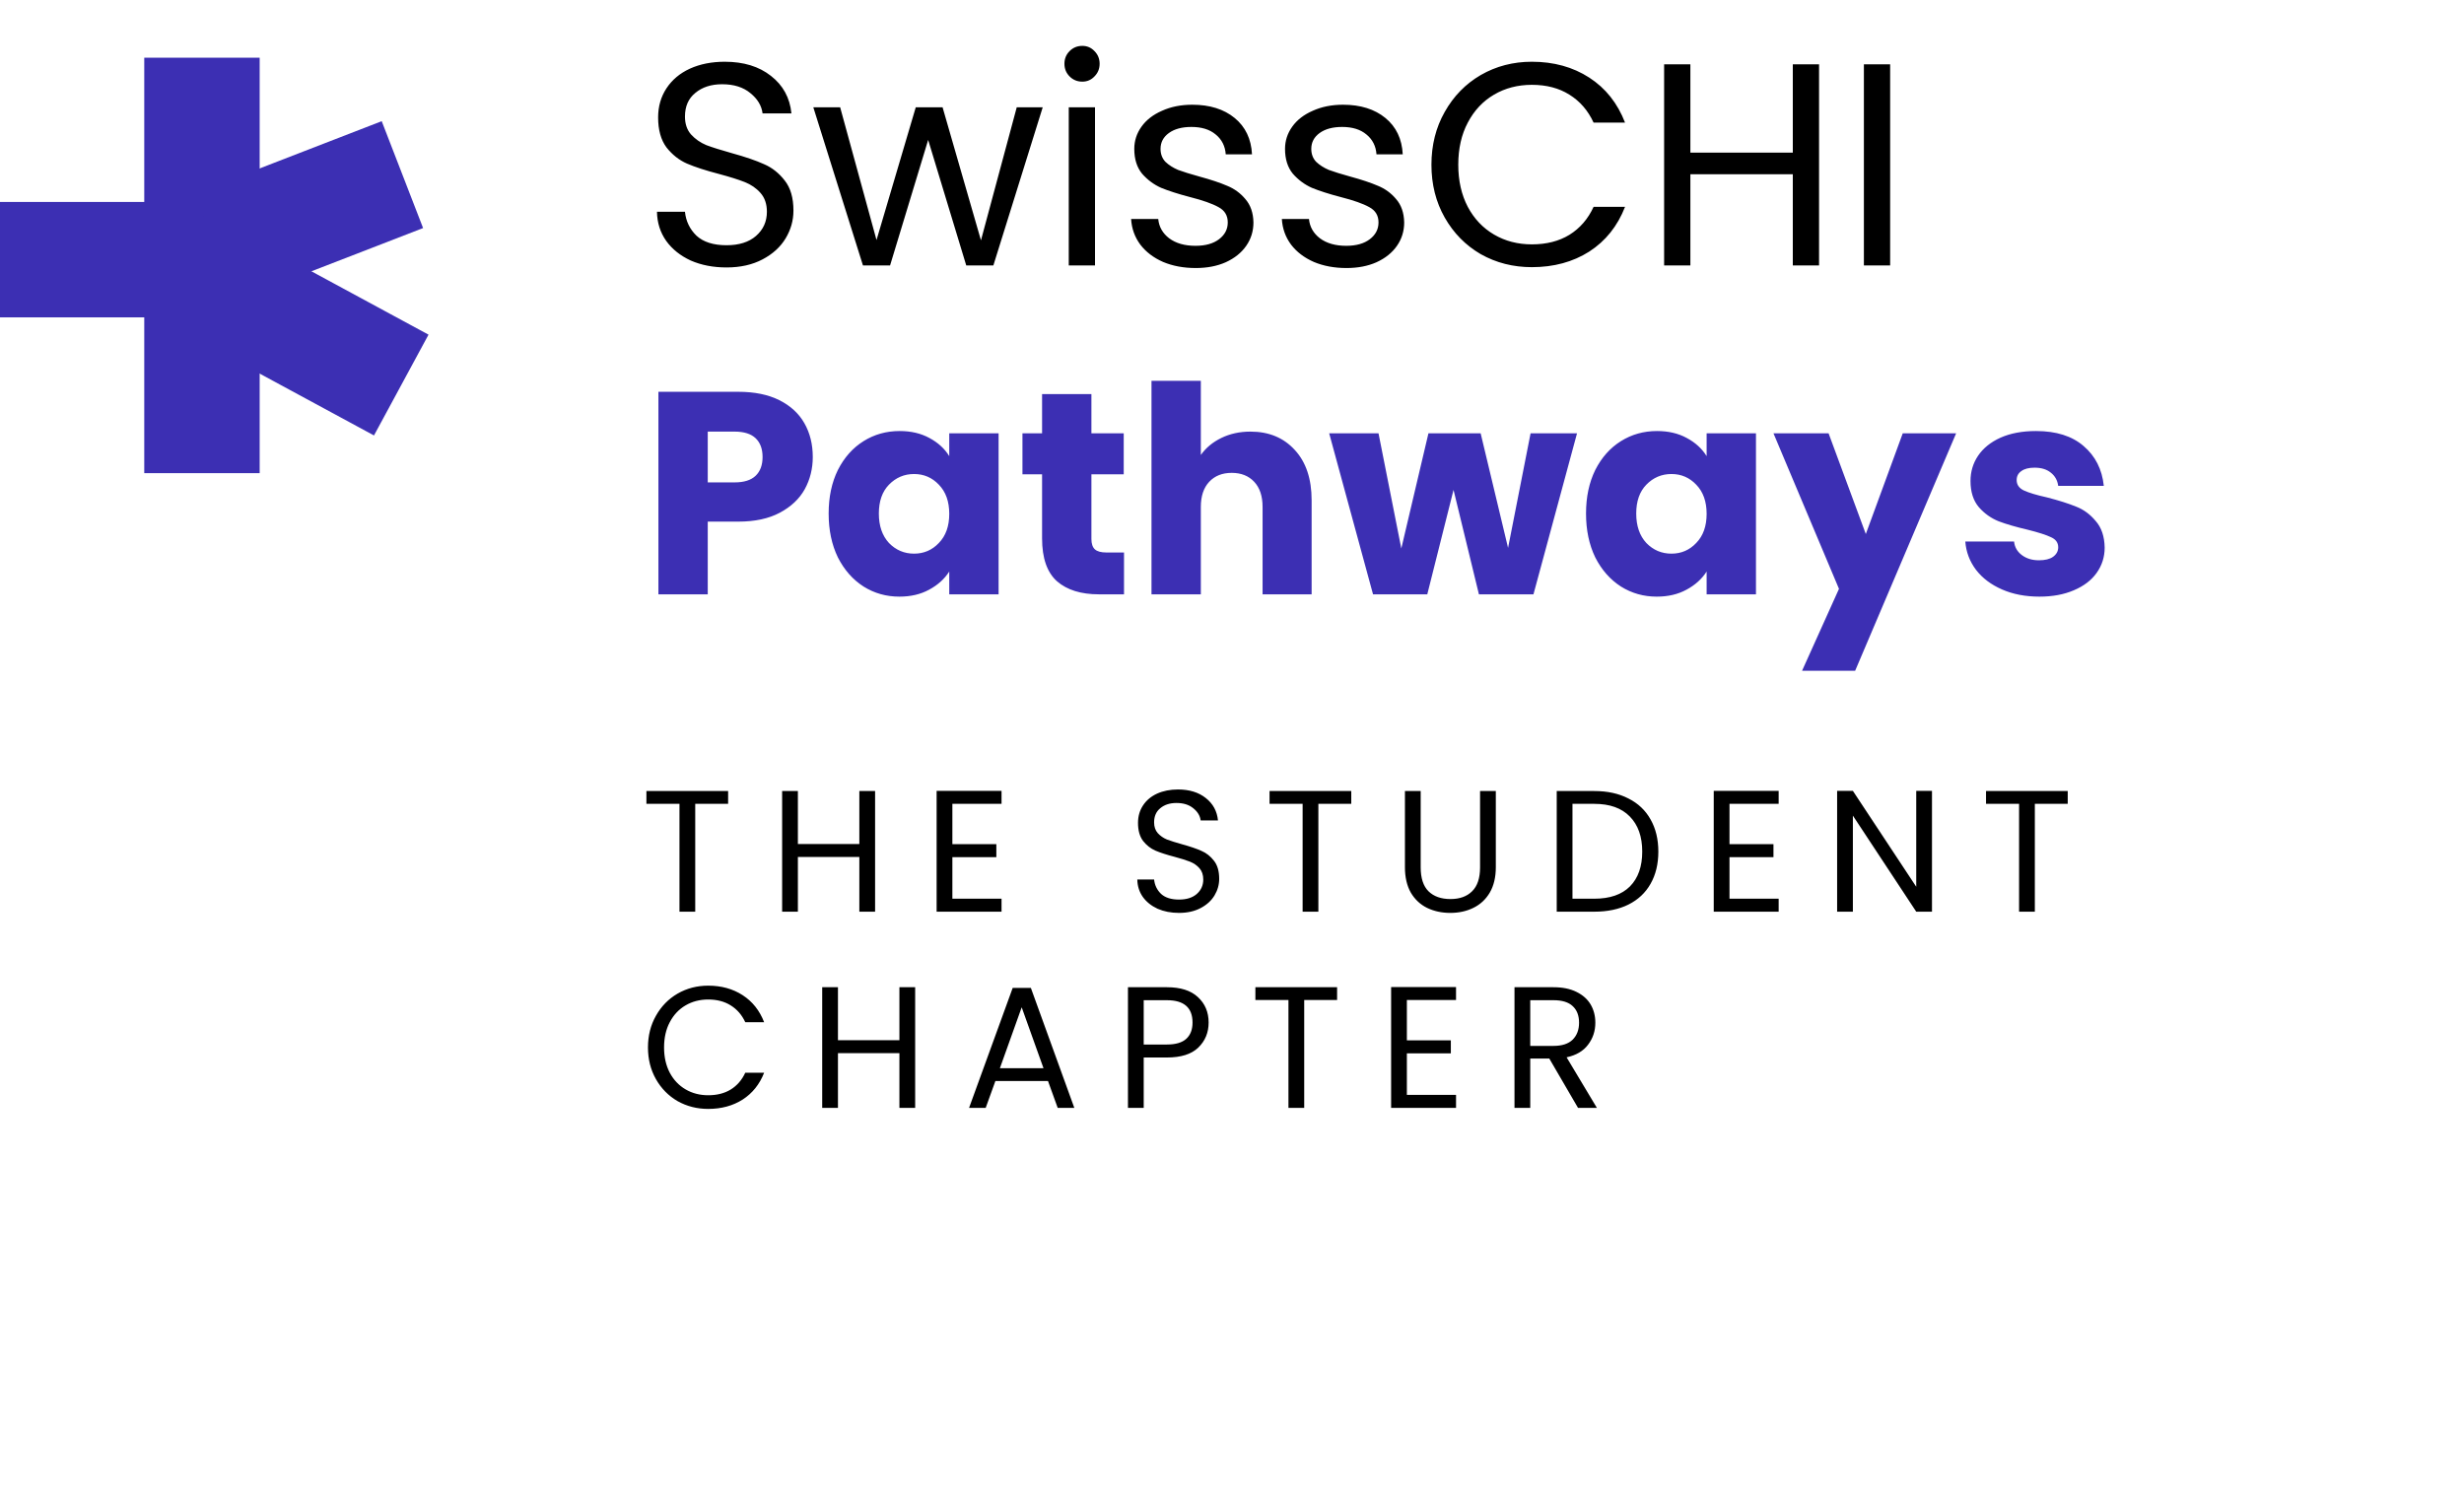 <svg width="427" height="260" viewBox="0 0 427 260" fill="none" xmlns="http://www.w3.org/2000/svg">
<path d="M125.9 46.35C123.6 46.35 121.533 45.95 119.7 45.15C117.9 44.317 116.483 43.183 115.45 41.75C114.417 40.283 113.883 38.6 113.85 36.7H118.7C118.867 38.333 119.533 39.717 120.7 40.85C121.9 41.95 123.633 42.5 125.9 42.5C128.067 42.5 129.767 41.967 131 40.9C132.267 39.8 132.9 38.4 132.9 36.7C132.9 35.367 132.533 34.283 131.8 33.45C131.067 32.617 130.15 31.983 129.05 31.55C127.95 31.117 126.467 30.65 124.6 30.15C122.3 29.55 120.45 28.95 119.05 28.35C117.683 27.75 116.5 26.817 115.5 25.55C114.533 24.25 114.05 22.517 114.05 20.35C114.05 18.45 114.533 16.767 115.5 15.3C116.467 13.833 117.817 12.7 119.55 11.9C121.317 11.1 123.333 10.7 125.6 10.7C128.867 10.7 131.533 11.517 133.6 13.15C135.7 14.783 136.883 16.95 137.15 19.65H132.15C131.983 18.317 131.283 17.15 130.05 16.15C128.817 15.117 127.183 14.6 125.15 14.6C123.25 14.6 121.7 15.1 120.5 16.1C119.3 17.067 118.7 18.433 118.7 20.2C118.7 21.467 119.05 22.5 119.75 23.3C120.483 24.1 121.367 24.717 122.4 25.15C123.467 25.55 124.95 26.017 126.85 26.55C129.15 27.183 131 27.817 132.4 28.45C133.8 29.05 135 30 136 31.3C137 32.567 137.5 34.3 137.5 36.5C137.5 38.2 137.05 39.8 136.15 41.3C135.25 42.8 133.917 44.017 132.15 44.95C130.383 45.883 128.3 46.35 125.9 46.35ZM180.696 18.6L172.146 46H167.446L160.846 24.25L154.246 46H149.546L140.946 18.6H145.596L151.896 41.6L158.696 18.6H163.346L169.996 41.65L176.196 18.6H180.696ZM187.561 14.15C186.695 14.15 185.961 13.85 185.361 13.25C184.761 12.65 184.461 11.917 184.461 11.05C184.461 10.183 184.761 9.45 185.361 8.85C185.961 8.25 186.695 7.95 187.561 7.95C188.395 7.95 189.095 8.25 189.661 8.85C190.261 9.45 190.561 10.183 190.561 11.05C190.561 11.917 190.261 12.65 189.661 13.25C189.095 13.85 188.395 14.15 187.561 14.15ZM189.761 18.6V46H185.211V18.6H189.761ZM207.216 46.45C205.116 46.45 203.233 46.1 201.566 45.4C199.899 44.667 198.583 43.667 197.616 42.4C196.649 41.1 196.116 39.617 196.016 37.95H200.716C200.849 39.317 201.483 40.433 202.616 41.3C203.783 42.167 205.299 42.6 207.166 42.6C208.899 42.6 210.266 42.217 211.266 41.45C212.266 40.683 212.766 39.717 212.766 38.55C212.766 37.35 212.233 36.467 211.166 35.9C210.099 35.3 208.449 34.717 206.216 34.15C204.183 33.617 202.516 33.083 201.216 32.55C199.949 31.983 198.849 31.167 197.916 30.1C197.016 29 196.566 27.567 196.566 25.8C196.566 24.4 196.983 23.117 197.816 21.95C198.649 20.783 199.833 19.867 201.366 19.2C202.899 18.5 204.649 18.15 206.616 18.15C209.649 18.15 212.099 18.917 213.966 20.45C215.833 21.983 216.833 24.083 216.966 26.75H212.416C212.316 25.317 211.733 24.167 210.666 23.3C209.633 22.433 208.233 22 206.466 22C204.833 22 203.533 22.35 202.566 23.05C201.599 23.75 201.116 24.667 201.116 25.8C201.116 26.7 201.399 27.45 201.966 28.05C202.566 28.617 203.299 29.083 204.166 29.45C205.066 29.783 206.299 30.167 207.866 30.6C209.833 31.133 211.433 31.667 212.666 32.2C213.899 32.7 214.949 33.467 215.816 34.5C216.716 35.533 217.183 36.883 217.216 38.55C217.216 40.05 216.799 41.4 215.966 42.6C215.133 43.8 213.949 44.75 212.416 45.45C210.916 46.117 209.183 46.45 207.216 46.45ZM233.339 46.45C231.239 46.45 229.356 46.1 227.689 45.4C226.022 44.667 224.706 43.667 223.739 42.4C222.772 41.1 222.239 39.617 222.139 37.95H226.839C226.972 39.317 227.606 40.433 228.739 41.3C229.906 42.167 231.422 42.6 233.289 42.6C235.022 42.6 236.389 42.217 237.389 41.45C238.389 40.683 238.889 39.717 238.889 38.55C238.889 37.35 238.356 36.467 237.289 35.9C236.222 35.3 234.572 34.717 232.339 34.15C230.306 33.617 228.639 33.083 227.339 32.55C226.072 31.983 224.972 31.167 224.039 30.1C223.139 29 222.689 27.567 222.689 25.8C222.689 24.4 223.106 23.117 223.939 21.95C224.772 20.783 225.956 19.867 227.489 19.2C229.022 18.5 230.772 18.15 232.739 18.15C235.772 18.15 238.222 18.917 240.089 20.45C241.956 21.983 242.956 24.083 243.089 26.75H238.539C238.439 25.317 237.856 24.167 236.789 23.3C235.756 22.433 234.356 22 232.589 22C230.956 22 229.656 22.35 228.689 23.05C227.722 23.75 227.239 24.667 227.239 25.8C227.239 26.7 227.522 27.45 228.089 28.05C228.689 28.617 229.422 29.083 230.289 29.45C231.189 29.783 232.422 30.167 233.989 30.6C235.956 31.133 237.556 31.667 238.789 32.2C240.022 32.7 241.072 33.467 241.939 34.5C242.839 35.533 243.306 36.883 243.339 38.55C243.339 40.05 242.922 41.4 242.089 42.6C241.256 43.8 240.072 44.75 238.539 45.45C237.039 46.117 235.306 46.45 233.339 46.45ZM248.062 28.55C248.062 25.15 248.829 22.1 250.362 19.4C251.895 16.667 253.979 14.533 256.612 13C259.279 11.467 262.229 10.7 265.462 10.7C269.262 10.7 272.579 11.617 275.412 13.45C278.245 15.283 280.312 17.883 281.612 21.25H276.162C275.195 19.15 273.795 17.533 271.962 16.4C270.162 15.267 267.995 14.7 265.462 14.7C263.029 14.7 260.845 15.267 258.912 16.4C256.979 17.533 255.462 19.15 254.362 21.25C253.262 23.317 252.712 25.75 252.712 28.55C252.712 31.317 253.262 33.75 254.362 35.85C255.462 37.917 256.979 39.517 258.912 40.65C260.845 41.783 263.029 42.35 265.462 42.35C267.995 42.35 270.162 41.8 271.962 40.7C273.795 39.567 275.195 37.95 276.162 35.85H281.612C280.312 39.183 278.245 41.767 275.412 43.6C272.579 45.4 269.262 46.3 265.462 46.3C262.229 46.3 259.279 45.55 256.612 44.05C253.979 42.517 251.895 40.4 250.362 37.7C248.829 35 248.062 31.95 248.062 28.55ZM315.235 11.15V46H310.685V30.2H292.935V46H288.385V11.15H292.935V26.45H310.685V11.15H315.235ZM327.554 11.15V46H323.004V11.15H327.554Z" fill="black"/>
<path d="M140.85 79.2C140.85 81.233 140.383 83.1 139.45 84.8C138.517 86.467 137.083 87.817 135.15 88.85C133.217 89.883 130.817 90.4 127.95 90.4H122.65V103H114.1V67.9H127.95C130.75 67.9 133.117 68.383 135.05 69.35C136.983 70.317 138.433 71.65 139.4 73.35C140.367 75.05 140.85 77 140.85 79.2ZM127.3 83.6C128.933 83.6 130.15 83.217 130.95 82.45C131.75 81.683 132.15 80.6 132.15 79.2C132.15 77.8 131.75 76.717 130.95 75.95C130.15 75.183 128.933 74.8 127.3 74.8H122.65V83.6H127.3ZM143.601 89C143.601 86.133 144.135 83.617 145.201 81.45C146.301 79.283 147.785 77.617 149.651 76.45C151.518 75.283 153.601 74.7 155.901 74.7C157.868 74.7 159.585 75.1 161.051 75.9C162.551 76.7 163.701 77.75 164.501 79.05V75.1H173.051V103H164.501V99.05C163.668 100.35 162.501 101.4 161.001 102.2C159.535 103 157.818 103.4 155.851 103.4C153.585 103.4 151.518 102.817 149.651 101.65C147.785 100.45 146.301 98.767 145.201 96.6C144.135 94.4 143.601 91.867 143.601 89ZM164.501 89.05C164.501 86.917 163.901 85.233 162.701 84C161.535 82.767 160.101 82.15 158.401 82.15C156.701 82.15 155.251 82.767 154.051 84C152.885 85.2 152.301 86.867 152.301 89C152.301 91.133 152.885 92.833 154.051 94.1C155.251 95.333 156.701 95.95 158.401 95.95C160.101 95.95 161.535 95.333 162.701 94.1C163.901 92.867 164.501 91.183 164.501 89.05ZM194.787 95.75V103H190.437C187.337 103 184.92 102.25 183.187 100.75C181.453 99.217 180.587 96.733 180.587 93.3V82.2H177.187V75.1H180.587V68.3H189.137V75.1H194.737V82.2H189.137V93.4C189.137 94.233 189.337 94.833 189.737 95.2C190.137 95.567 190.803 95.75 191.737 95.75H194.787ZM216.699 74.8C219.899 74.8 222.466 75.867 224.399 78C226.333 80.1 227.299 83 227.299 86.7V103H218.799V87.85C218.799 85.983 218.316 84.533 217.349 83.5C216.383 82.467 215.083 81.95 213.449 81.95C211.816 81.95 210.516 82.467 209.549 83.5C208.583 84.533 208.099 85.983 208.099 87.85V103H199.549V66H208.099V78.85C208.966 77.617 210.149 76.633 211.649 75.9C213.149 75.167 214.833 74.8 216.699 74.8ZM273.291 75.1L265.741 103H256.291L251.891 84.9L247.341 103H237.941L230.341 75.1H238.891L242.841 95.05L247.541 75.1H256.591L261.341 94.95L265.241 75.1H273.291ZM274.851 89C274.851 86.133 275.385 83.617 276.451 81.45C277.551 79.283 279.035 77.617 280.901 76.45C282.768 75.283 284.851 74.7 287.151 74.7C289.118 74.7 290.835 75.1 292.301 75.9C293.801 76.7 294.951 77.75 295.751 79.05V75.1H304.301V103H295.751V99.05C294.918 100.35 293.751 101.4 292.251 102.2C290.785 103 289.068 103.4 287.101 103.4C284.835 103.4 282.768 102.817 280.901 101.65C279.035 100.45 277.551 98.767 276.451 96.6C275.385 94.4 274.851 91.867 274.851 89ZM295.751 89.05C295.751 86.917 295.151 85.233 293.951 84C292.785 82.767 291.351 82.15 289.651 82.15C287.951 82.15 286.501 82.767 285.301 84C284.135 85.2 283.551 86.867 283.551 89C283.551 91.133 284.135 92.833 285.301 94.1C286.501 95.333 287.951 95.95 289.651 95.95C291.351 95.95 292.785 95.333 293.951 94.1C295.151 92.867 295.751 91.183 295.751 89.05ZM338.987 75.1L321.487 116.25H312.287L318.687 102.05L307.337 75.1H316.887L323.337 92.55L329.737 75.1H338.987ZM353.429 103.4C350.995 103.4 348.829 102.983 346.929 102.15C345.029 101.317 343.529 100.183 342.429 98.75C341.329 97.283 340.712 95.65 340.579 93.85H349.029C349.129 94.817 349.579 95.6 350.379 96.2C351.179 96.8 352.162 97.1 353.329 97.1C354.395 97.1 355.212 96.9 355.779 96.5C356.379 96.067 356.679 95.517 356.679 94.85C356.679 94.05 356.262 93.467 355.429 93.1C354.595 92.7 353.245 92.267 351.379 91.8C349.379 91.333 347.712 90.85 346.379 90.35C345.045 89.817 343.895 89 342.929 87.9C341.962 86.767 341.479 85.25 341.479 83.35C341.479 81.75 341.912 80.3 342.779 79C343.679 77.667 344.979 76.617 346.679 75.85C348.412 75.083 350.462 74.7 352.829 74.7C356.329 74.7 359.079 75.567 361.079 77.3C363.112 79.033 364.279 81.333 364.579 84.2H356.679C356.545 83.233 356.112 82.467 355.379 81.9C354.679 81.333 353.745 81.05 352.579 81.05C351.579 81.05 350.812 81.25 350.279 81.65C349.745 82.017 349.479 82.533 349.479 83.2C349.479 84 349.895 84.6 350.729 85C351.595 85.4 352.929 85.8 354.729 86.2C356.795 86.733 358.479 87.267 359.779 87.8C361.079 88.3 362.212 89.133 363.179 90.3C364.179 91.433 364.695 92.967 364.729 94.9C364.729 96.533 364.262 98 363.329 99.3C362.429 100.567 361.112 101.567 359.379 102.3C357.679 103.033 355.695 103.4 353.429 103.4Z" fill="#3C2FB3"/>
<path d="M126.18 137.09V139.31H120.48V158H117.75V139.31H112.02V137.09H126.18ZM151.65 137.09V158H148.92V148.52H138.27V158H135.54V137.09H138.27V146.27H148.92V137.09H151.65ZM165.042 139.31V146.3H172.662V148.55H165.042V155.75H173.562V158H162.312V137.06H173.562V139.31H165.042ZM204.321 158.21C202.941 158.21 201.701 157.97 200.601 157.49C199.521 156.99 198.671 156.31 198.051 155.45C197.431 154.57 197.111 153.56 197.091 152.42H200.001C200.101 153.4 200.501 154.23 201.201 154.91C201.921 155.57 202.961 155.9 204.321 155.9C205.621 155.9 206.641 155.58 207.381 154.94C208.141 154.28 208.521 153.44 208.521 152.42C208.521 151.62 208.301 150.97 207.861 150.47C207.421 149.97 206.871 149.59 206.211 149.33C205.551 149.07 204.661 148.79 203.541 148.49C202.161 148.13 201.051 147.77 200.211 147.41C199.391 147.05 198.681 146.49 198.081 145.73C197.501 144.95 197.211 143.91 197.211 142.61C197.211 141.47 197.501 140.46 198.081 139.58C198.661 138.7 199.471 138.02 200.511 137.54C201.571 137.06 202.781 136.82 204.141 136.82C206.101 136.82 207.701 137.31 208.941 138.29C210.201 139.27 210.911 140.57 211.071 142.19H208.071C207.971 141.39 207.551 140.69 206.811 140.09C206.071 139.47 205.091 139.16 203.871 139.16C202.731 139.16 201.801 139.46 201.081 140.06C200.361 140.64 200.001 141.46 200.001 142.52C200.001 143.28 200.211 143.9 200.631 144.38C201.071 144.86 201.601 145.23 202.221 145.49C202.861 145.73 203.751 146.01 204.891 146.33C206.271 146.71 207.381 147.09 208.221 147.47C209.061 147.83 209.781 148.4 210.381 149.18C210.981 149.94 211.281 150.98 211.281 152.3C211.281 153.32 211.011 154.28 210.471 155.18C209.931 156.08 209.131 156.81 208.071 157.37C207.011 157.93 205.761 158.21 204.321 158.21ZM234.168 137.09V139.31H228.468V158H225.738V139.31H220.008V137.09H234.168ZM246.199 137.09V150.32C246.199 152.18 246.649 153.56 247.549 154.46C248.469 155.36 249.739 155.81 251.359 155.81C252.959 155.81 254.209 155.36 255.109 154.46C256.029 153.56 256.489 152.18 256.489 150.32V137.09H259.219V150.29C259.219 152.03 258.869 153.5 258.169 154.7C257.469 155.88 256.519 156.76 255.319 157.34C254.139 157.92 252.809 158.21 251.329 158.21C249.849 158.21 248.509 157.92 247.309 157.34C246.129 156.76 245.189 155.88 244.489 154.7C243.809 153.5 243.469 152.03 243.469 150.29V137.09H246.199ZM276.283 137.09C278.563 137.09 280.533 137.52 282.193 138.38C283.873 139.22 285.153 140.43 286.033 142.01C286.933 143.59 287.383 145.45 287.383 147.59C287.383 149.73 286.933 151.59 286.033 153.17C285.153 154.73 283.873 155.93 282.193 156.77C280.533 157.59 278.563 158 276.283 158H269.773V137.09H276.283ZM276.283 155.75C278.983 155.75 281.043 155.04 282.463 153.62C283.883 152.18 284.593 150.17 284.593 147.59C284.593 144.99 283.873 142.96 282.433 141.5C281.013 140.04 278.963 139.31 276.283 139.31H272.503V155.75H276.283ZM299.714 139.31V146.3H307.334V148.55H299.714V155.75H308.234V158H296.984V137.06H308.234V139.31H299.714ZM334.805 158H332.075L321.095 141.35V158H318.365V137.06H321.095L332.075 153.68V137.06H334.805V158ZM358.328 137.09V139.31H352.628V158H349.898V139.31H344.168V137.09H358.328ZM112.29 181.53C112.29 179.49 112.75 177.66 113.67 176.04C114.59 174.4 115.84 173.12 117.42 172.2C119.02 171.28 120.79 170.82 122.73 170.82C125.01 170.82 127 171.37 128.7 172.47C130.4 173.57 131.64 175.13 132.42 177.15H129.15C128.57 175.89 127.73 174.92 126.63 174.24C125.55 173.56 124.25 173.22 122.73 173.22C121.27 173.22 119.96 173.56 118.8 174.24C117.64 174.92 116.73 175.89 116.07 177.15C115.41 178.39 115.08 179.85 115.08 181.53C115.08 183.19 115.41 184.65 116.07 185.91C116.73 187.15 117.64 188.11 118.8 188.79C119.96 189.47 121.27 189.81 122.73 189.81C124.25 189.81 125.55 189.48 126.63 188.82C127.73 188.14 128.57 187.17 129.15 185.91H132.42C131.64 187.91 130.4 189.46 128.7 190.56C127 191.64 125.01 192.18 122.73 192.18C120.79 192.18 119.02 191.73 117.42 190.83C115.84 189.91 114.59 188.64 113.67 187.02C112.75 185.4 112.29 183.57 112.29 181.53ZM158.594 171.09V192H155.864V182.52H145.214V192H142.484V171.09H145.214V180.27H155.864V171.09H158.594ZM181.615 187.35H172.495L170.815 192H167.935L175.495 171.21H178.645L186.175 192H183.295L181.615 187.35ZM180.835 185.13L177.055 174.57L173.275 185.13H180.835ZM209.45 177.21C209.45 178.95 208.85 180.4 207.65 181.56C206.47 182.7 204.66 183.27 202.22 183.27H198.2V192H195.47V171.09H202.22C204.58 171.09 206.37 171.66 207.59 172.8C208.83 173.94 209.45 175.41 209.45 177.21ZM202.22 181.02C203.74 181.02 204.86 180.69 205.58 180.03C206.3 179.37 206.66 178.43 206.66 177.21C206.66 174.63 205.18 173.34 202.22 173.34H198.2V181.02H202.22ZM231.713 171.09V173.31H226.013V192H223.283V173.31H217.553V171.09H231.713ZM243.804 173.31V180.3H251.424V182.55H243.804V189.75H252.324V192H241.074V171.06H252.324V173.31H243.804ZM273.465 192L268.485 183.45H265.185V192H262.455V171.09H269.205C270.785 171.09 272.115 171.36 273.195 171.9C274.295 172.44 275.115 173.17 275.655 174.09C276.195 175.01 276.465 176.06 276.465 177.24C276.465 178.68 276.045 179.95 275.205 181.05C274.385 182.15 273.145 182.88 271.485 183.24L276.735 192H273.465ZM265.185 181.26H269.205C270.685 181.26 271.795 180.9 272.535 180.18C273.275 179.44 273.645 178.46 273.645 177.24C273.645 176 273.275 175.04 272.535 174.36C271.815 173.68 270.705 173.34 269.205 173.34H265.185V181.26Z" fill="black"/>
<rect x="45" y="10" width="72" height="20" transform="rotate(90 45 10)" fill="#3C2FB3"/>
<rect x="32" y="55" width="32" height="20" transform="rotate(-180 32 55)" fill="#3C2FB3"/>
<rect x="73.32" y="39.523" width="44.125" height="19.862" transform="rotate(158.837 73.32 39.523)" fill="#3C2FB3"/>
<rect x="64.809" y="75.466" width="44.125" height="19.862" transform="rotate(-151.586 64.809 75.466)" fill="#3C2FB3"/>
</svg>
